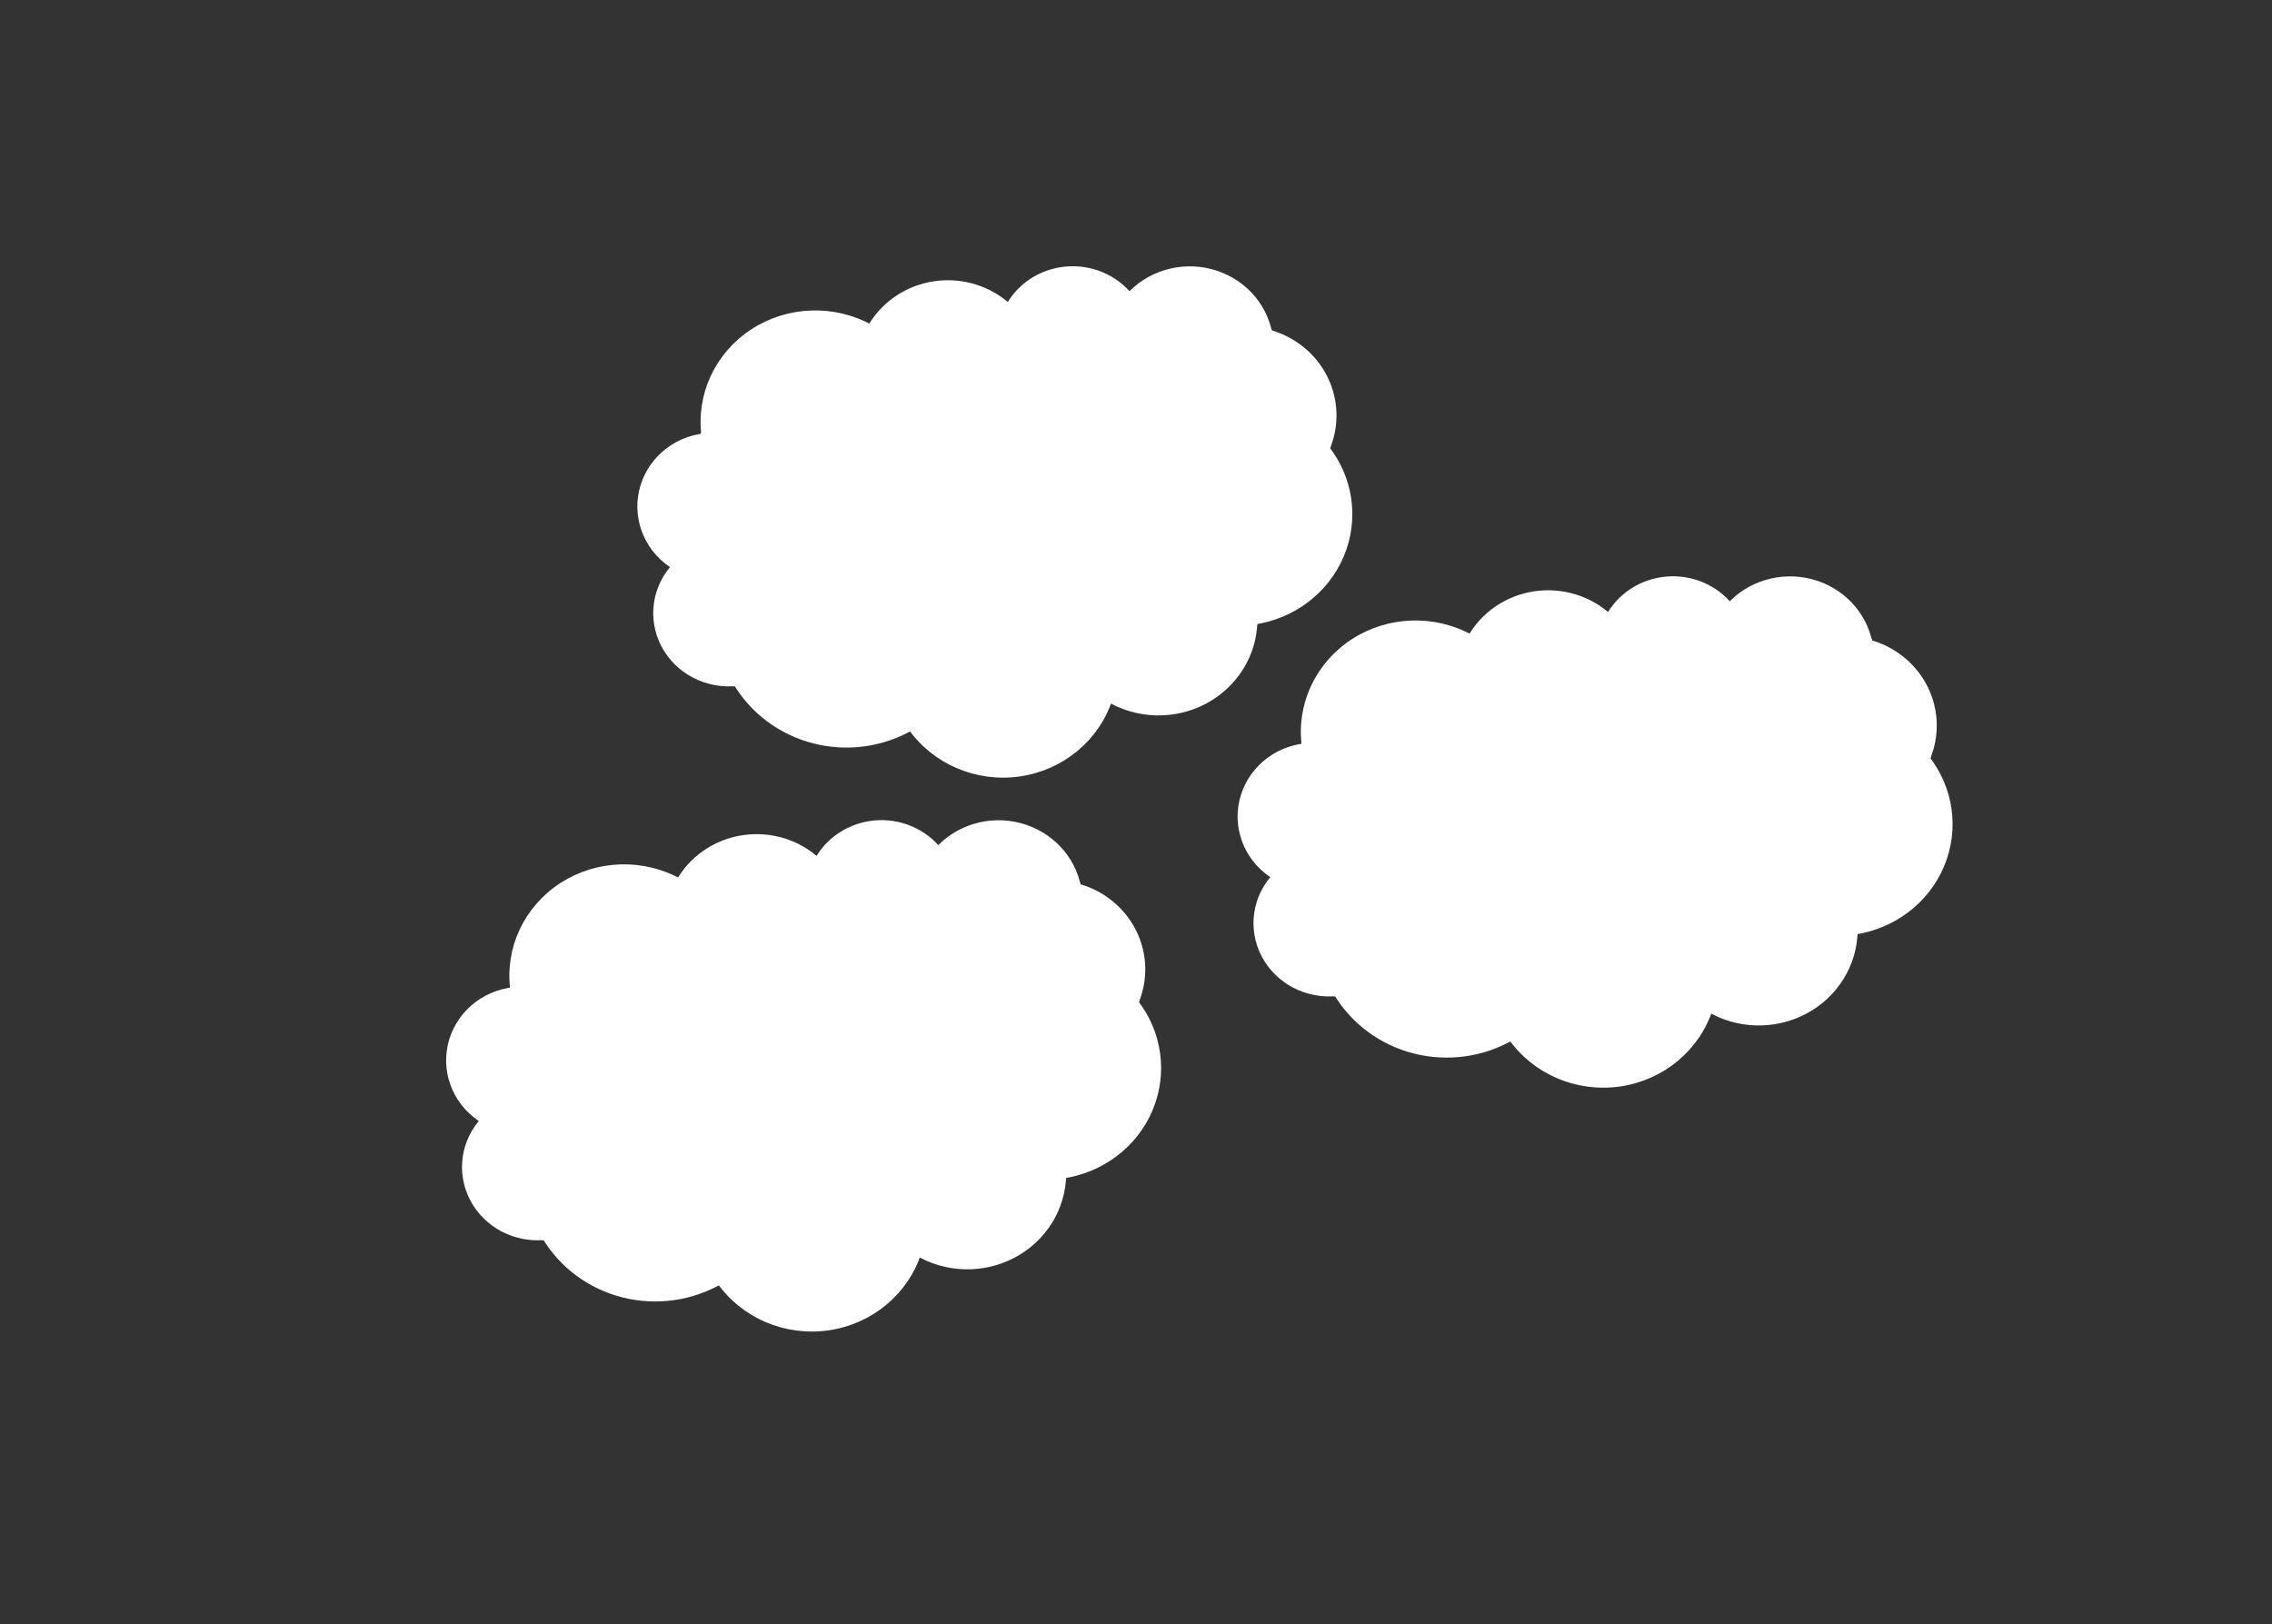 <?xml version="1.0" standalone="yes"?>

<svg version="1.1" viewBox="0.0 0.0 256.0 183.0" fill="none" stroke="none" stroke-linecap="square" stroke-miterlimit="10" xmlns="http://www.w3.org/2000/svg" xmlns:xlink="http://www.w3.org/1999/xlink"><rect x="0.0" y="0.0" width="256.0" height="183.0" fill="#333333" stroke="none"/><clipPath id="p.0"><path d="m0 0l256.0 0l0 183.0l-256.0 0l0 -183.0z" clip-rule="nonzero"></path></clipPath><g clip-path="url(#p.0)"><path fill="#000000" fill-opacity="0.0" d="m0 0l256.462 0l0 183.514l-256.462 0z" fill-rule="nonzero"></path><path fill="#ffffff" d="m79.552 49.143l0 0c-0.641 -4.566 1.463 -9.086 5.418 -11.642c3.955 -2.556 9.068 -2.7 13.169 -0.37l0 0c1.453 -2.655 4.112 -4.488 7.173 -4.944c3.061 -0.457 6.164 0.517 8.371 2.625l0 0c1.238 -2.407 3.668 -4.024 6.428 -4.278c2.76 -0.254 5.46 0.892 7.141 3.031l0 0c2.236 -2.551 5.793 -3.626 9.133 -2.758c3.34 0.868 5.861 3.522 6.475 6.813l0 0c2.739 0.725 5.021 2.567 6.256 5.05c1.235 2.484 1.301 5.365 0.182 7.9l0 0c2.697 3.405 3.328 7.941 1.658 11.917c-1.671 3.976 -5.393 6.793 -9.777 7.401c-0.031 3.731 -2.141 7.155 -5.517 8.951c-3.376 1.797 -7.491 1.685 -10.758 -0.291c-1.392 4.469 -5.309 7.757 -10.06 8.444c-4.751 0.687 -9.483 -1.351 -12.152 -5.232c-3.272 1.913 -7.198 2.464 -10.892 1.529c-3.694 -0.935 -6.846 -3.278 -8.744 -6.5l0 0c-3.343 0.379 -6.576 -1.3 -8.093 -4.206c-1.517 -2.905 -0.997 -6.418 1.304 -8.794l0 0c-2.982 -1.702 -4.504 -5.08 -3.772 -8.372c0.732 -3.292 3.553 -5.752 6.991 -6.098z" fill-rule="nonzero"></path><path fill="#000000" fill-opacity="0.0" d="m76.266 63.789l0 0c1.407 0.803 3.033 1.168 4.659 1.044m2.13 11.956c0.699 -0.079 1.385 -0.247 2.039 -0.5m17.597 5.471c-0.492 -0.715 -0.904 -1.48 -1.228 -2.28m23.441 -0.932l0 0c0.254 -0.815 0.418 -1.653 0.49 -2.502m15.784 -6.159c0.033 -3.972 -2.294 -7.61 -5.981 -9.349m14.1 -9.967c-0.597 1.353 -1.509 2.553 -2.663 3.506m-3.775 -16.456l0 0c0.102 0.546 0.149 1.101 0.141 1.656m-15.748 -5.711l0 0c-0.558 0.636 -1.017 1.348 -1.364 2.112m-12.205 -0.865l0 0c-0.297 0.578 -0.519 1.19 -0.661 1.821m-14.884 0.498l0 0c0.868 0.493 1.671 1.086 2.391 1.767m-20.978 10.246l0 0c0.088 0.629 0.228 1.251 0.417 1.859" fill-rule="nonzero"></path><path stroke="#ffffff" stroke-width="1.0" stroke-linejoin="round" stroke-linecap="butt" d="m79.552 49.143l0 0c-0.641 -4.566 1.463 -9.086 5.418 -11.642c3.955 -2.556 9.068 -2.7 13.169 -0.37l0 0c1.453 -2.655 4.112 -4.488 7.173 -4.944c3.061 -0.457 6.164 0.517 8.371 2.625l0 0c1.238 -2.407 3.668 -4.024 6.428 -4.278c2.76 -0.254 5.46 0.892 7.141 3.031l0 0c2.236 -2.551 5.793 -3.626 9.133 -2.758c3.34 0.868 5.861 3.522 6.475 6.813l0 0c2.739 0.725 5.021 2.567 6.256 5.05c1.235 2.484 1.301 5.365 0.182 7.9l0 0c2.697 3.405 3.328 7.941 1.658 11.917c-1.671 3.976 -5.393 6.793 -9.777 7.401c-0.031 3.731 -2.141 7.155 -5.517 8.951c-3.376 1.797 -7.491 1.685 -10.758 -0.291c-1.392 4.469 -5.309 7.757 -10.06 8.444c-4.751 0.687 -9.483 -1.351 -12.152 -5.232c-3.272 1.913 -7.198 2.464 -10.892 1.529c-3.694 -0.935 -6.846 -3.278 -8.744 -6.5l0 0c-3.343 0.379 -6.576 -1.3 -8.093 -4.206c-1.517 -2.905 -0.997 -6.418 1.304 -8.794l0 0c-2.982 -1.702 -4.504 -5.08 -3.772 -8.372c0.732 -3.292 3.553 -5.752 6.991 -6.098z" fill-rule="nonzero"></path><path stroke="#ffffff" stroke-width="1.0" stroke-linejoin="round" stroke-linecap="butt" d="m76.266 63.789l0 0c1.407 0.803 3.033 1.168 4.659 1.044m2.13 11.956c0.699 -0.079 1.385 -0.247 2.039 -0.5m17.597 5.471c-0.492 -0.715 -0.904 -1.48 -1.228 -2.28m23.441 -0.932l0 0c0.254 -0.815 0.418 -1.653 0.49 -2.502m15.784 -6.159c0.033 -3.972 -2.294 -7.61 -5.981 -9.349m14.1 -9.967c-0.597 1.353 -1.509 2.553 -2.663 3.506m-3.775 -16.456l0 0c0.102 0.546 0.149 1.101 0.141 1.656m-15.748 -5.711l0 0c-0.558 0.636 -1.017 1.348 -1.364 2.112m-12.205 -0.865l0 0c-0.297 0.578 -0.519 1.19 -0.661 1.821m-14.884 0.498l0 0c0.868 0.493 1.671 1.086 2.391 1.767m-20.978 10.246l0 0c0.088 0.629 0.228 1.251 0.417 1.859" fill-rule="nonzero"></path><path fill="#ffffff" d="m147.187 84.078l0 0c-0.641 -4.566 1.463 -9.086 5.418 -11.642c3.955 -2.556 9.068 -2.7 13.169 -0.37l0 0c1.453 -2.655 4.112 -4.488 7.173 -4.944c3.061 -0.457 6.164 0.517 8.371 2.625l0 0c1.238 -2.407 3.668 -4.024 6.428 -4.278c2.76 -0.254 5.46 0.892 7.141 3.031l0 0c2.236 -2.551 5.793 -3.626 9.133 -2.758c3.34 0.868 5.861 3.522 6.475 6.813l0 0c2.739 0.725 5.021 2.567 6.256 5.05c1.235 2.484 1.301 5.365 0.182 7.9l0 0c2.697 3.405 3.328 7.941 1.658 11.917c-1.671 3.976 -5.393 6.793 -9.777 7.401c-0.031 3.731 -2.141 7.155 -5.517 8.951c-3.376 1.797 -7.491 1.685 -10.758 -0.291c-1.392 4.469 -5.309 7.757 -10.06 8.444c-4.751 0.687 -9.483 -1.351 -12.152 -5.232c-3.272 1.913 -7.198 2.464 -10.892 1.529c-3.694 -0.935 -6.846 -3.278 -8.744 -6.5l0 0c-3.343 0.379 -6.576 -1.3 -8.093 -4.206c-1.517 -2.905 -0.997 -6.418 1.304 -8.794l0 0c-2.982 -1.702 -4.504 -5.08 -3.772 -8.372c0.732 -3.292 3.553 -5.752 6.991 -6.098z" fill-rule="nonzero"></path><path fill="#000000" fill-opacity="0.0" d="m143.902 98.724l0 0c1.407 0.803 3.033 1.168 4.659 1.044m2.13 11.956c0.699 -0.079 1.385 -0.247 2.039 -0.5m17.597 5.471c-0.492 -0.715 -0.904 -1.48 -1.228 -2.28m23.441 -0.932l0 0c0.254 -0.815 0.418 -1.653 0.49 -2.502m15.784 -6.159c0.033 -3.972 -2.294 -7.61 -5.981 -9.349m14.1 -9.967c-0.597 1.353 -1.509 2.553 -2.663 3.506m-3.775 -16.456l0 0c0.102 0.546 0.149 1.101 0.141 1.656m-15.748 -5.711l0 0c-0.558 0.636 -1.017 1.348 -1.364 2.112m-12.205 -0.865l0 0c-0.297 0.578 -0.519 1.19 -0.661 1.821m-14.884 0.498l0 0c0.868 0.493 1.671 1.086 2.391 1.767m-20.978 10.246l0 0c0.088 0.629 0.228 1.251 0.417 1.859" fill-rule="nonzero"></path><path stroke="#ffffff" stroke-width="1.0" stroke-linejoin="round" stroke-linecap="butt" d="m147.187 84.078l0 0c-0.641 -4.566 1.463 -9.086 5.418 -11.642c3.955 -2.556 9.068 -2.7 13.169 -0.37l0 0c1.453 -2.655 4.112 -4.488 7.173 -4.944c3.061 -0.457 6.164 0.517 8.371 2.625l0 0c1.238 -2.407 3.668 -4.024 6.428 -4.278c2.76 -0.254 5.46 0.892 7.141 3.031l0 0c2.236 -2.551 5.793 -3.626 9.133 -2.758c3.34 0.868 5.861 3.522 6.475 6.813l0 0c2.739 0.725 5.021 2.567 6.256 5.05c1.235 2.484 1.301 5.365 0.182 7.9l0 0c2.697 3.405 3.328 7.941 1.658 11.917c-1.671 3.976 -5.393 6.793 -9.777 7.401c-0.031 3.731 -2.141 7.155 -5.517 8.951c-3.376 1.797 -7.491 1.685 -10.758 -0.291c-1.392 4.469 -5.309 7.757 -10.06 8.444c-4.751 0.687 -9.483 -1.351 -12.152 -5.232c-3.272 1.913 -7.198 2.464 -10.892 1.529c-3.694 -0.935 -6.846 -3.278 -8.744 -6.5l0 0c-3.343 0.379 -6.576 -1.3 -8.093 -4.206c-1.517 -2.905 -0.997 -6.418 1.304 -8.794l0 0c-2.982 -1.702 -4.504 -5.08 -3.772 -8.372c0.732 -3.292 3.553 -5.752 6.991 -6.098z" fill-rule="nonzero"></path><path stroke="#ffffff" stroke-width="1.0" stroke-linejoin="round" stroke-linecap="butt" d="m143.902 98.724l0 0c1.407 0.803 3.033 1.168 4.659 1.044m2.13 11.956c0.699 -0.079 1.385 -0.247 2.039 -0.5m17.597 5.471c-0.492 -0.715 -0.904 -1.48 -1.228 -2.28m23.441 -0.932l0 0c0.254 -0.815 0.418 -1.653 0.49 -2.502m15.784 -6.159c0.033 -3.972 -2.294 -7.61 -5.981 -9.349m14.1 -9.967c-0.597 1.353 -1.509 2.553 -2.663 3.506m-3.775 -16.456l0 0c0.102 0.546 0.149 1.101 0.141 1.656m-15.748 -5.711l0 0c-0.558 0.636 -1.017 1.348 -1.364 2.112m-12.205 -0.865l0 0c-0.297 0.578 -0.519 1.19 -0.661 1.821m-14.884 0.498l0 0c0.868 0.493 1.671 1.086 2.391 1.767m-20.978 10.246l0 0c0.088 0.629 0.228 1.251 0.417 1.859" fill-rule="nonzero"></path><path fill="#ffffff" d="m58.006 111.556l0 0c-0.641 -4.566 1.463 -9.086 5.418 -11.642c3.955 -2.556 9.068 -2.7 13.169 -0.37l0 0c1.453 -2.655 4.112 -4.488 7.173 -4.944c3.061 -0.457 6.164 0.517 8.371 2.625l0 0c1.238 -2.407 3.668 -4.024 6.428 -4.278c2.76 -0.254 5.46 0.892 7.141 3.031l0 0c2.236 -2.551 5.793 -3.626 9.133 -2.758c3.34 0.868 5.861 3.522 6.475 6.813l0 0c2.739 0.725 5.021 2.567 6.256 5.05c1.235 2.484 1.301 5.365 0.182 7.9l0 0c2.697 3.405 3.328 7.941 1.658 11.917c-1.671 3.976 -5.393 6.793 -9.777 7.401c-0.031 3.731 -2.141 7.155 -5.517 8.951c-3.376 1.797 -7.491 1.685 -10.758 -0.291c-1.392 4.469 -5.309 7.757 -10.06 8.444c-4.751 0.687 -9.483 -1.351 -12.152 -5.232c-3.272 1.913 -7.198 2.464 -10.892 1.529c-3.694 -0.935 -6.846 -3.278 -8.744 -6.5l0 0c-3.343 0.379 -6.576 -1.3 -8.093 -4.206c-1.517 -2.905 -0.997 -6.418 1.304 -8.794l0 0c-2.982 -1.702 -4.504 -5.08 -3.772 -8.372c0.732 -3.292 3.553 -5.752 6.991 -6.098z" fill-rule="nonzero"></path><path fill="#000000" fill-opacity="0.0" d="m54.72 126.202l0 0c1.407 0.803 3.033 1.168 4.659 1.044m2.13 11.956c0.699 -0.079 1.385 -0.247 2.039 -0.5m17.597 5.471c-0.492 -0.715 -0.904 -1.48 -1.228 -2.28m23.441 -0.932l0 0c0.254 -0.815 0.418 -1.653 0.49 -2.502m15.784 -6.159c0.033 -3.972 -2.294 -7.61 -5.981 -9.349m14.1 -9.967c-0.597 1.353 -1.509 2.553 -2.663 3.506m-3.775 -16.456l0 0c0.102 0.546 0.149 1.101 0.141 1.656m-15.748 -5.711l0 0c-0.558 0.636 -1.017 1.348 -1.364 2.112m-12.205 -0.865l0 0c-0.297 0.578 -0.519 1.19 -0.661 1.821m-14.884 0.498l0 0c0.868 0.493 1.671 1.086 2.391 1.767m-20.978 10.246l0 0c0.088 0.629 0.228 1.251 0.417 1.859" fill-rule="nonzero"></path><path stroke="#ffffff" stroke-width="1.0" stroke-linejoin="round" stroke-linecap="butt" d="m58.006 111.556l0 0c-0.641 -4.566 1.463 -9.086 5.418 -11.642c3.955 -2.556 9.068 -2.7 13.169 -0.37l0 0c1.453 -2.655 4.112 -4.488 7.173 -4.944c3.061 -0.457 6.164 0.517 8.371 2.625l0 0c1.238 -2.407 3.668 -4.024 6.428 -4.278c2.76 -0.254 5.46 0.892 7.141 3.031l0 0c2.236 -2.551 5.793 -3.626 9.133 -2.758c3.34 0.868 5.861 3.522 6.475 6.813l0 0c2.739 0.725 5.021 2.567 6.256 5.05c1.235 2.484 1.301 5.365 0.182 7.9l0 0c2.697 3.405 3.328 7.941 1.658 11.917c-1.671 3.976 -5.393 6.793 -9.777 7.401c-0.031 3.731 -2.141 7.155 -5.517 8.951c-3.376 1.797 -7.491 1.685 -10.758 -0.291c-1.392 4.469 -5.309 7.757 -10.06 8.444c-4.751 0.687 -9.483 -1.351 -12.152 -5.232c-3.272 1.913 -7.198 2.464 -10.892 1.529c-3.694 -0.935 -6.846 -3.278 -8.744 -6.5l0 0c-3.343 0.379 -6.576 -1.3 -8.093 -4.206c-1.517 -2.905 -0.997 -6.418 1.304 -8.794l0 0c-2.982 -1.702 -4.504 -5.08 -3.772 -8.372c0.732 -3.292 3.553 -5.752 6.991 -6.098z" fill-rule="nonzero"></path><path stroke="#ffffff" stroke-width="1.0" stroke-linejoin="round" stroke-linecap="butt" d="m54.72 126.202l0 0c1.407 0.803 3.033 1.168 4.659 1.044m2.13 11.956c0.699 -0.079 1.385 -0.247 2.039 -0.5m17.597 5.471c-0.492 -0.715 -0.904 -1.48 -1.228 -2.28m23.441 -0.932l0 0c0.254 -0.815 0.418 -1.653 0.49 -2.502m15.784 -6.159c0.033 -3.972 -2.294 -7.61 -5.981 -9.349m14.1 -9.967c-0.597 1.353 -1.509 2.553 -2.663 3.506m-3.775 -16.456l0 0c0.102 0.546 0.149 1.101 0.141 1.656m-15.748 -5.711l0 0c-0.558 0.636 -1.017 1.348 -1.364 2.112m-12.205 -0.865l0 0c-0.297 0.578 -0.519 1.19 -0.661 1.821m-14.884 0.498l0 0c0.868 0.493 1.671 1.086 2.391 1.767m-20.978 10.246l0 0c0.088 0.629 0.228 1.251 0.417 1.859" fill-rule="nonzero"></path></g></svg>

